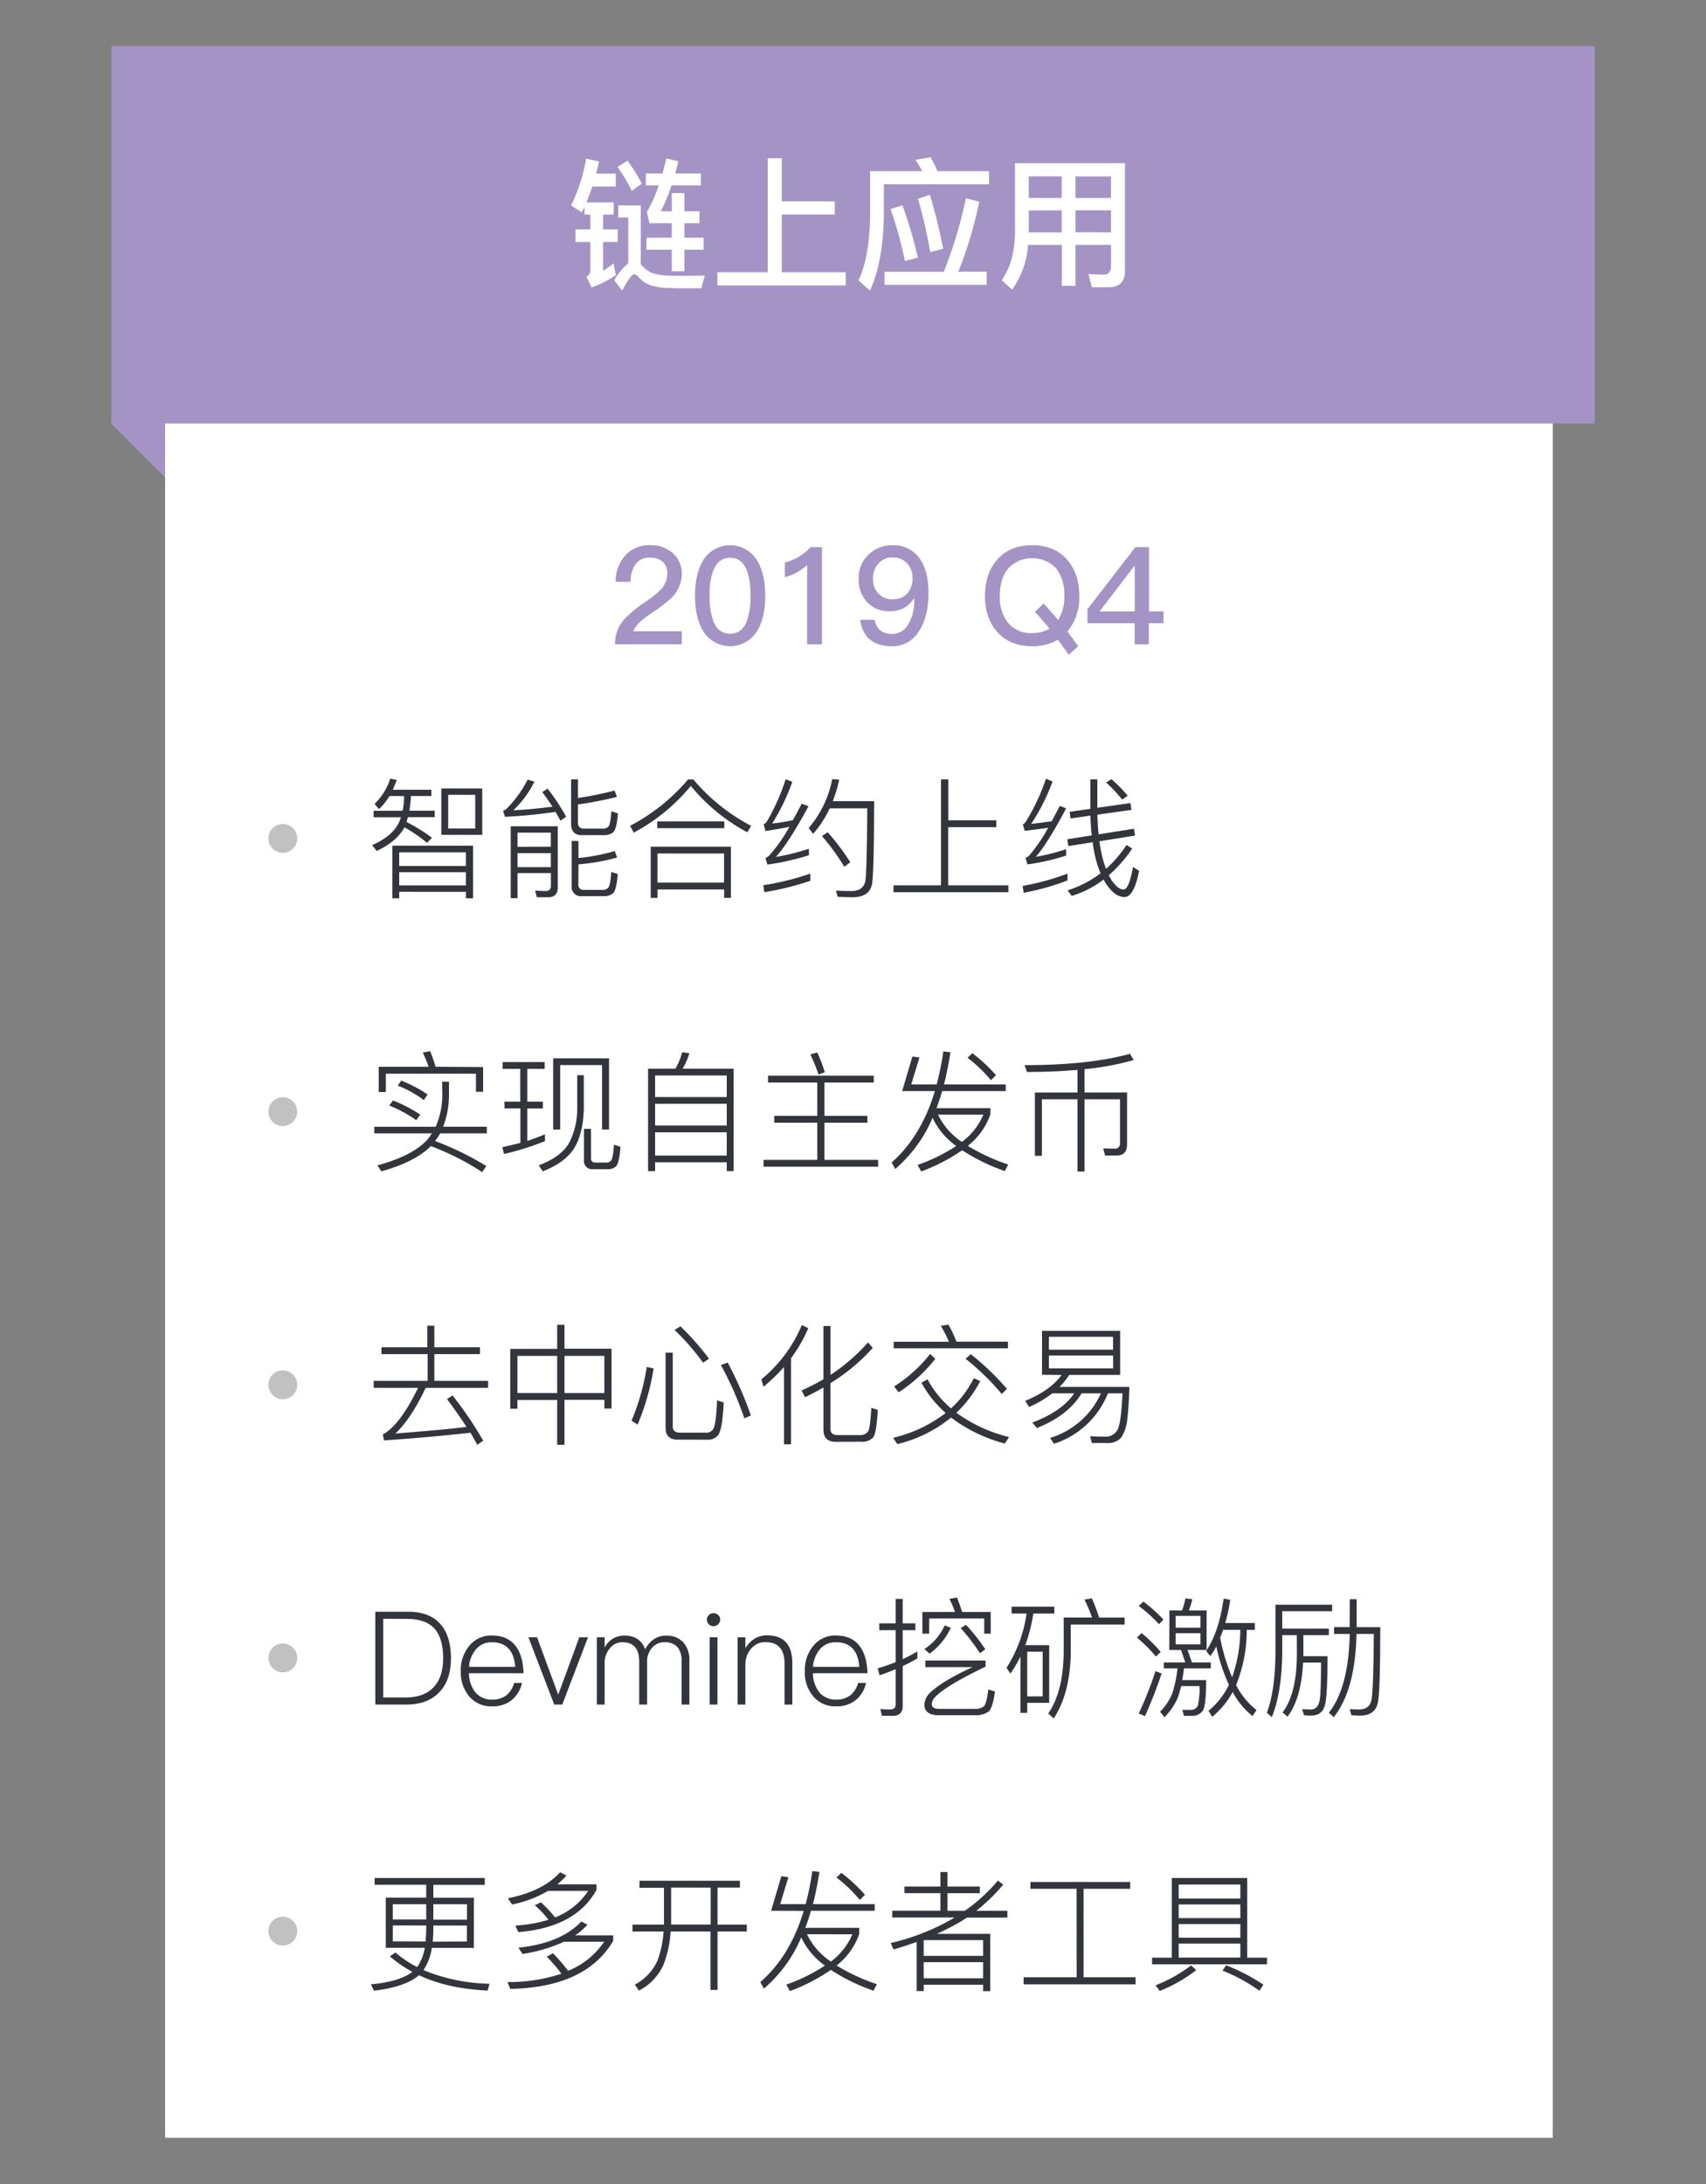 <svg id="图层_1" data-name="图层 1" xmlns="http://www.w3.org/2000/svg" viewBox="0 0 500 640"><rect x="0" y="0" width="500" height="640" fill="#808080" stroke="none"/><defs><style>.cls-1{fill:#a494c6;}.cls-2{fill:#fff;}.cls-3{fill:#33353c;}.cls-4{fill:#c1c1c1;}</style></defs><title>中文</title><rect class="cls-1" x="37.22" y="112.95" width="22.33" height="22.33" transform="translate(-73.59 70.57) rotate(-45)"/><rect class="cls-2" x="48.39" y="33.45" width="406.7" height="593"/><rect class="cls-1" x="32.64" y="13.55" width="434.77" height="110.56"/><path class="cls-2" d="M175.56,47.31q-.26,1.21-.84,3.57h5.75v3.78h-6.85q-.87,2.52-1.76,4.66h8v3.57h-3.11v4.33h4.29v3.69h-4.29v8.44a34,34,0,0,0,3.07-2.18l.67,3.44a29.52,29.52,0,0,1-7.14,3.62L171.86,81A1.64,1.64,0,0,0,173,79.4V70.91h-4.32V67.22H173V62.89h-1.68V60.62l-.8,1.6-3.15-2a49.83,49.83,0,0,0,4.41-13.73Zm31,33.43-1,3.74h-5.88q-1.26,0-3.78-.09a17.72,17.72,0,0,1-5.08-.75,8.24,8.24,0,0,1-3.61-2.4,2.15,2.15,0,0,0-1.39-.88c-.58,0-1.75,1.6-3.48,4.79l-2.31-3a18.12,18.12,0,0,1,4.11-5V63.73h-2.94V60.2h6.6V77.42a9,9,0,0,0,3.15,2.52,15.56,15.56,0,0,0,4.24.8c2.13.06,3.72.08,4.79.08C201.61,80.82,203.81,80.8,206.55,80.74ZM183.91,47.1a50.07,50.07,0,0,1,4.2,6.72l-2.94,2.1a48.48,48.48,0,0,0-4.2-7Zm5.55,22.55h7.43V65.41h-6.55l-.76-3.28a39.8,39.8,0,0,0,3.49-7.81h-3.78V50.84h4.87q.59-2.15,1.14-4.41l3.52.84-.92,3.57h7.52v3.48h-8.61a50.77,50.77,0,0,1-3.15,7.6h3.23V56.59h3.7v5.33H205v3.49h-4.41v4.24h5.63v3.53h-5.63v6.3h-3.7v-6.3h-7.43Z"/><path class="cls-2" d="M225,46.38h4.12V59h15.54v3.86H229.11V79.77h18.77v3.87H210.25V79.77H225Z"/><path class="cls-2" d="M272.74,46.09a41,41,0,0,1,2,4.07h15.12V54H259.05v8.82q-.21,14-4.07,22.34l-3.36-3q3.27-6.93,3.4-19.36V50.16h15.25a22.29,22.29,0,0,0-2-3.31ZM259.26,79.65h17.35a128.61,128.61,0,0,0,6.47-21.55l3.94,1a125.6,125.6,0,0,1-6.13,20.5h8.28v3.86H259.26Zm5.21-19.49A122.88,122.88,0,0,1,269,75.49l-3.78,1A117.33,117.33,0,0,0,261,61.25Zm8.06-3.07a147.29,147.29,0,0,1,3.87,15.84l-3.78.92a146.11,146.11,0,0,0-3.57-15.62Z"/><path class="cls-2" d="M301.3,71.75a25.19,25.19,0,0,1-4.66,13.11l-3.06-2.73c2.52-3.62,3.82-8.19,3.9-13.74V47.81H329.7V79.44c0,3.16-1.62,4.74-4.83,4.74H320L319,80.28c1.81.14,3.34.21,4.57.21s2.06-.83,2.06-2.48V71.75H315.21v12h-4v-12Zm9.87-20.07h-9.66V58h9.66Zm-9.66,10v6.43h9.66V61.63ZM325.62,58v-6.3H315.21V58Zm0,10.08V61.63H315.21v6.43Z"/><path class="cls-3" d="M114.16,233.26a17.65,17.65,0,0,1-3.09,3.85l-1.29-1.52a18.45,18.45,0,0,0,4.61-7.43l1.9.42c-.45,1.17-.85,2.12-1.18,2.85h11.32v1.83h-6a33.14,33.14,0,0,1-.46,4.31h7.43v1.9h-7.84l-.42,1.41a51.6,51.6,0,0,1,7.46,4.61L125.17,247a44.94,44.94,0,0,0-6.63-4.57q-2.25,4.18-8.12,6.93l-1.37-1.68q6-2.66,7.93-6.74l.53-1.45h-8v-1.9H118a23.92,23.92,0,0,0,.45-4.31Zm24.49,14.56v15.42h-2.09v-1.9H117v1.9H115V247.82ZM117,253.76h19.54v-4H117Zm0,5.71h19.54v-3.88H117Zm12.34-28.42h12v13.6h-12Zm9.94,11.74v-9.87h-7.92v9.87Z"/><path class="cls-3" d="M160.48,231.09a61.84,61.84,0,0,1,5.45,8.23l-1.67,1.18c-.74-1.37-1.22-2.23-1.45-2.59A148.78,148.78,0,0,1,148,239.36l-.57-1.79a2.69,2.69,0,0,0,1-.54,33.64,33.64,0,0,0,6.21-8.57l2,.58a29.48,29.48,0,0,1-6.21,8.41q5-.22,11.5-1.06c-1.09-1.65-2.08-3.08-3-4.27Zm-8.8,24.76v7.36h-2V242.14h13.8v17.94c0,1.91-1,2.86-2.9,2.86h-3.24l-.49-1.94,3.08.11c1,0,1.53-.48,1.53-1.45v-3.81Zm9.76-7.73V244h-9.76v4.15ZM151.68,250v4.11h9.76V250Zm18.9-5.26c-2.14,0-3.2-1.12-3.2-3.35v-13h2v5.45a95.9,95.9,0,0,0,10.74-2.18l.69,1.87a112.87,112.87,0,0,1-11.43,2.21v5.22c0,1.25.59,1.87,1.79,1.87h5.33a2.45,2.45,0,0,0,1.79-.57c.43-.51.73-2,.88-4.54l1.94.65q-.34,4.42-1.37,5.52a4.23,4.23,0,0,1-2.86.84Zm-1.07,14.36a1.47,1.47,0,0,0,1.64,1.68h5.26a2.33,2.33,0,0,0,1.83-.61c.45-.53.76-2.08.91-4.65l1.9.61c-.22,3-.68,4.9-1.37,5.64a4.18,4.18,0,0,1-2.85.84h-6.29a2.7,2.7,0,0,1-3-3.05V246.44h2v5a57.33,57.33,0,0,0,10.63-2.05l.69,1.9a59.91,59.91,0,0,1-11.32,2Z"/><path class="cls-3" d="M203.23,228.43A56,56,0,0,0,220.14,242l-1.1,1.9a54.41,54.41,0,0,1-16.57-13.6A55.42,55.42,0,0,1,185.74,244L184.67,242a56.89,56.89,0,0,0,17-13.6Zm11,19.69v15h-2v-2.47H192.71v2.47h-2v-15Zm-21.6-7.43h19.65v2H192.64Zm.07,17.95h19.51V250.1H192.71Z"/><path class="cls-3" d="M237.51,258.1A82.74,82.74,0,0,1,224,261.45l-.27-2.05A79.16,79.16,0,0,0,237.51,256Zm-5.29-29a60.85,60.85,0,0,1-5.91,12.23,56.29,56.29,0,0,0,6.1-1q.87-1.6,2.55-4.8l2,.72q-5.79,10.71-9.56,14.86a63.35,63.35,0,0,0,9.68-2.4v1.9a74.07,74.07,0,0,1-12.16,2.75l-.57-1.94a4.23,4.23,0,0,0,1-.61,45.46,45.46,0,0,0,6-8.5c-2.65.51-5,.91-7,1.22l-.53-1.94a2.93,2.93,0,0,0,.92-.84,61,61,0,0,0,5.52-12.38Zm13.75-.61a46.87,46.87,0,0,1-1.9,6.29h12.11q0,19.11-.53,23.84-.57,4.31-5.79,4.31-1.26,0-4.35-.12L245,261c1.75.07,3.28.11,4.57.11q3.54,0,4.08-3.12.42-3.36.53-21.11h-11a31,31,0,0,1-4.87,7.47l-1.3-1.71a30.86,30.86,0,0,0,6.9-14.33Zm-3.39,15.39a67.22,67.22,0,0,1,6.63,8.8L247.46,254A64.86,64.86,0,0,0,240.9,245Z"/><path class="cls-3" d="M275.8,228.39h2.13v12H292v2h-14.1v17.06h17.64v2H261.86v-2H275.8Z"/><path class="cls-3" d="M308.49,229a59.74,59.74,0,0,1-6.25,12.42q2.75-.27,6-.77c1.73-3.25,2.51-4.74,2.36-4.49l1.87.72q-5.42,10.22-8.88,14.21a60.64,60.64,0,0,0,8.88-2.25v1.87a63.73,63.73,0,0,1-11.36,2.59l-.53-1.9a4.2,4.2,0,0,0,.95-.57,47,47,0,0,0,5.68-8.27q-3.62.54-6.9.91l-.53-1.9a2.2,2.2,0,0,0,.88-.8,60.79,60.79,0,0,0,5.9-12.57Zm4.38,29A70.25,70.25,0,0,1,300,261.61l-.27-2A72.8,72.8,0,0,0,312.87,256Zm18.44-22.67.3,2-10,1.41c.08,2.21.2,4.13.38,5.75l10.36-1.63.31,2-10.44,1.67c.08.61.22,1.48.42,2.59a30.78,30.78,0,0,0,1.52,5.49,35.24,35.24,0,0,0,6-7l1.67,1.06a40.07,40.07,0,0,1-6.86,7.81c.31.61.55,1.06.73,1.34,1.29,1.9,2.49,2.85,3.58,2.85s2-2.2,2.78-6.62l1.79,1.14q-1.49,7.7-4.34,7.69-2.67-.08-5.07-3.5c-.31-.43-.65-1-1-1.64a29.38,29.38,0,0,1-9.33,4.8l-1.22-1.64a31.19,31.19,0,0,0,9.68-5,28.63,28.63,0,0,1-1.79-5.83q-.24-1.06-.54-3.27l-7.12,1.14-.31-2,7.17-1.14q-.32-2.64-.39-5.79l-5.83.83-.26-1.94,6.06-.88v-8.64h2.05v8.34Zm-5.57-7a41.59,41.59,0,0,1,4.77,4.84l-1.64,1.14a39.67,39.67,0,0,0-4.69-5Z"/><circle class="cls-4" cx="82.89" cy="245.7" r="4.23"/><path class="cls-3" d="M129.59,317h2v3.85a26.39,26.39,0,0,1-1.71,9.33h12.8v1.94H129a15.36,15.36,0,0,1-1.49,2.25,86.77,86.77,0,0,1,15,7.31l-1.18,1.8a76.3,76.3,0,0,0-15.05-7.62q-4.65,4.65-14.51,7.39l-1.15-1.76q10.48-2.82,14.78-7.69c.28-.36.68-.91,1.19-1.68H109.7v-1.94h18a23.73,23.73,0,0,0,1.94-9.33Zm12-4.31v7.24h-2.1v-5.29H113.09V320H111v-7.39h14.63a42.48,42.48,0,0,0-1.72-4.19l2.17-.38a45.36,45.36,0,0,1,1.57,4.57Zm-26.4,9.79a43.14,43.14,0,0,1,8,4.16L122,328.26a37.65,37.65,0,0,0-7.92-4.3Zm2.4-5.82a39.11,39.11,0,0,1,7.73,4.07l-1.1,1.64a31.36,31.36,0,0,0-7.66-4.23Z"/><path class="cls-3" d="M147.84,322.82h4.64v-9.6H147.3v-2h12.34v2h-5.1v9.6h4.57v2h-4.57v9.52c1.73-.58,3.45-1.23,5.18-1.94v2a80.71,80.71,0,0,1-12,3.77l-.49-2c1.77-.38,3.54-.8,5.29-1.26V324.8h-4.64Zm21.33-7.74h1.94v9.45q-.11,7.62-2.93,12.11-2.75,4.16-9.11,6.6l-1.18-1.76q6.21-2.28,8.76-6.28a21.84,21.84,0,0,0,2.52-10.67Zm9.33-4.95V331h-2.05V312.11H164.18V331h-2.06V310.13Zm-4.57,32.5a2.45,2.45,0,0,1-2.78-2.75v-9.06h2.06v8.61c0,.83.44,1.25,1.33,1.25h3a1.76,1.76,0,0,0,1.56-.61c.41-.51.69-2.05.84-4.64l1.91.64q-.34,4.62-1.26,5.68a3.64,3.64,0,0,1-2.67.88Z"/><path class="cls-3" d="M215,313.18v30H213v-2.59H192v2.59h-2.06v-30h8a18.54,18.54,0,0,0,2-4.84l2.1.3a18.58,18.58,0,0,1-2,4.54ZM192,321.48h21v-6.32H192Zm0,8.35h21v-6.37H192Zm0,8.8h21v-6.82H192Z"/><path class="cls-3" d="M239.53,317.22H225.09v-2h31v2H241.63V327H254.2v2H241.63v10.89h15.73v2H223.8v-2h15.73V329H226.92v-2h12.61Zm0-8.8a48.8,48.8,0,0,1,2.21,5.79l-1.86.68a41.39,41.39,0,0,0-2.4-5.9Z"/><path class="cls-3" d="M264.41,319.73l3-10.13,2.06.3-2.4,7.89h7.46a85,85,0,0,0,1.94-9.68l2.1.23c-.58,3.63-1.22,6.78-1.9,9.45h18.09v1.94H276.14q-.87,2.94-1.67,5h15.81v1.79a20.08,20.08,0,0,1-6.63,9.26,57.62,57.62,0,0,0,11.85,5.48l-1,1.91a57.11,57.11,0,0,1-12.5-6.1,54.31,54.31,0,0,1-12,6.21l-1.07-1.9a51.9,51.9,0,0,0,11.32-5.56,21.34,21.34,0,0,1-6.93-8.27,40.49,40.49,0,0,1-10.94,15l-1.06-1.9Q270,333,274,319.73Zm10.51,6.9a20,20,0,0,0,7,8,19.33,19.33,0,0,0,6.28-8Zm10.06-18a46.86,46.86,0,0,1,6.93,6.44l-1.48,1.49a41.58,41.58,0,0,0-6.86-6.59Z"/><path class="cls-3" d="M323.88,338.63l-.54-2.1,3.24.08a1.48,1.48,0,0,0,1.68-1.68v-12.8h-10.4v21.18H315.8V322.13H305.36V338.7h-2.05V320.15H315.8v-6.63q-7.24.62-14.82.61l-.69-2q18.82,0,30.9-3.32l1.07,1.83a80.39,80.39,0,0,1-14.4,2.67v6.82h12.46v15.2c0,2.18-1,3.28-3.05,3.28Z"/><circle class="cls-4" cx="82.89" cy="325.75" r="4.23"/><path class="cls-3" d="M132.63,408.92a109.24,109.24,0,0,1,9,13.26l-1.75,1.22c-.54-1-1.21-2.23-2-3.55q-12.51,1.38-25.34,2.25l-.34-1.75q5-2.7,10.32-13.64h-13v-2.06h15.81v-7.84H111.8v-2h13.44v-6.33h2.06v6.33h13.37v2H127.3v7.84h15.77v2.06H124.75q-4.35,9.18-8.88,13.37,15.39-1.21,20.84-1.94-2.43-3.81-5.71-8.15Z"/><path class="cls-3" d="M163.3,388.23h2.14v7h13.79v17.53h-2.1v-2.56H165.44v13.18H163.3V410.25H151.65v2.56h-2.1V395.28H163.3Zm-11.65,20H163.3V397.34H151.65Zm13.79,0h11.69V397.34H165.44Z"/><path class="cls-3" d="M191.57,401a71.57,71.57,0,0,1-4.69,16.46l-1.79-1.14a67.33,67.33,0,0,0,4.46-15.74Zm7.12,20.88q-3.62,0-3.62-3.43V396.39h2.1V418q0,1.83,2.13,1.83h7.55a2.37,2.37,0,0,0,2.21-1.1c.55-1,.92-3.79,1.1-8.38l1.94.64c-.22,5.06-.75,8.21-1.56,9.45a3.73,3.73,0,0,1-3.28,1.45Zm.73-33.22a79.67,79.67,0,0,1,8.38,9.49l-1.75,1.18a69.19,69.19,0,0,0-8.35-9.6Zm13.86,10.63a108.9,108.9,0,0,1,6.79,15.5l-1.91.84A98.62,98.62,0,0,0,211.27,400Z"/><path class="cls-3" d="M236.9,389.19a43.29,43.29,0,0,1-5.06,8.83v25.22h-2.06V400.58a54.36,54.36,0,0,1-6,5.79l-.65-2.14A41.39,41.39,0,0,0,235,388.31ZM245,422.52q-3.66,0-3.66-3.58V406.6c-1.85,1.06-3.65,2-5.41,2.85l-1-2a58.52,58.52,0,0,0,6.4-3.27V388.58h2.06V402.9a53.31,53.31,0,0,0,11-9.52l1.41,1.6a56.74,56.74,0,0,1-12.42,10.36v13.29c0,1.27.7,1.91,2.1,1.91H252a2.84,2.84,0,0,0,2.36-1c.49-.66.8-3,1-7l1.9.61q-.35,6.58-1.29,8a4.27,4.27,0,0,1-3.59,1.33Z"/><path class="cls-3" d="M287.3,404.69a34.45,34.45,0,0,1-7,9.3,43.59,43.59,0,0,0,15.43,7.12l-1.22,1.9a44.5,44.5,0,0,1-15.77-7.61A39.3,39.3,0,0,1,263,423.17l-1.26-1.83a40.46,40.46,0,0,0,15.43-7.28,32.29,32.29,0,0,1-7.12-8.87l1.79-1a29.47,29.47,0,0,0,6.89,8.53,30.23,30.23,0,0,0,6.67-8.84Zm-25.37-11.5h16.16a28.51,28.51,0,0,0-2.37-4.65l2.25-.38a31.92,31.92,0,0,1,2.33,5h15.12v1.94H261.93Zm12.19,5A44.13,44.13,0,0,1,263.38,408l-1.33-1.71a41.91,41.91,0,0,0,10.55-9.52Zm10.37-1.37A75.24,75.24,0,0,1,295.12,407l-1.53,1.49A72.81,72.81,0,0,0,283,398.18Z"/><path class="cls-3" d="M305.4,402.86V390h22.9v12.91H313.36a19.74,19.74,0,0,1-2.82,3.51H331q-.15,5.82-.65,9.75a11.27,11.27,0,0,1-1.79,5.14,5.07,5.07,0,0,1-3.89,1.56H320l-.5-2c1.45.08,2.85.12,4.19.12a3.88,3.88,0,0,0,4-2.36q.94-2.33,1.29-10.33h-4.27a25.32,25.32,0,0,1-15.8,14.78l-1.15-1.71a23.87,23.87,0,0,0,14.9-13.07H317q-3.89,6.48-13.1,10.17l-1.34-1.6q8.73-3.31,12.27-8.57h-6.44a30.56,30.56,0,0,1-6.78,4l-1.14-1.79q7.31-3,10.66-7.58Zm2-7.35h18.82v-3.77H307.42ZM326.24,401v-3.77H307.42V401Z"/><circle class="cls-4" cx="82.89" cy="405.8" r="4.23"/><path class="cls-3" d="M110,472.3h9.67q6.36,0,9.57,3.81,2.92,3.47,2.93,9.79t-3.28,9.83q-3.42,3.76-9.71,3.77H110Zm2.32,2.06v23.08h6.51c3.64,0,6.4-1,8.31-3.08s2.74-4.8,2.74-8.46-.8-6.64-2.4-8.5c-1.73-2-4.44-3-8.15-3Z"/><path class="cls-3" d="M151.19,482.43c1.4,1.88,2.14,4.51,2.25,7.89h-16a9.25,9.25,0,0,0,1.94,5.68,6.19,6.19,0,0,0,4.87,2.05,6.61,6.61,0,0,0,4.35-1.41,7.36,7.36,0,0,0,2.09-3.46H153a9.28,9.28,0,0,1-2.63,4.68,8.8,8.8,0,0,1-6.14,2.17,8.37,8.37,0,0,1-6.62-2.82,10.85,10.85,0,0,1-2.56-7.58,11,11,0,0,1,2.44-7.27,8.17,8.17,0,0,1,6.67-3.09C147.3,479.27,149.64,480.33,151.19,482.43Zm-11.66.84a8.71,8.71,0,0,0-2.06,5.18H151q-.57-7.2-6.82-7.2A5.92,5.92,0,0,0,139.53,483.27Z"/><path class="cls-3" d="M154.88,479.8h2.52l6.21,16.8,6.17-16.8h2.55l-7.54,19.7h-2.36Z"/><path class="cls-3" d="M189.09,483.31a7.8,7.8,0,0,1,2.63-3,6.09,6.09,0,0,1,3.58-1,6.48,6.48,0,0,1,4.95,1.94,7.75,7.75,0,0,1,1.8,5.41V499.5h-2.29V486.93a6.45,6.45,0,0,0-1.14-4.19,4.88,4.88,0,0,0-3.93-1.49,4.52,4.52,0,0,0-3.58,1.64,5.78,5.78,0,0,0-1.45,4.08V499.5h-2.32V486.93q0-5.69-4.92-5.68a4.55,4.55,0,0,0-3.69,1.79,6.38,6.38,0,0,0-1.52,4.35V499.5h-2.29V479.8h2.29v3a6.39,6.39,0,0,1,5.71-3.51Q187.6,479.27,189.09,483.31Z"/><path class="cls-3" d="M210.5,473.29a1.6,1.6,0,0,1,.57,1.33,1.9,1.9,0,0,1-.61,1.38,2,2,0,0,1-1.33.53,1.88,1.88,0,0,1-1.94-1.91,1.6,1.6,0,0,1,.57-1.33,1.8,1.8,0,0,1,1.37-.57A1.87,1.87,0,0,1,210.5,473.29ZM208,479.8h2.28v19.7H208Z"/><path class="cls-3" d="M232.22,487.39V499.5h-2.29v-12q0-6.29-5.6-6.29a5.18,5.18,0,0,0-4,1.72,6.92,6.92,0,0,0-1.87,4.64V499.5h-2.28V479.8h2.28V483a8.18,8.18,0,0,1,2.67-2.78,6.93,6.93,0,0,1,3.73-1Q232.22,479.27,232.22,487.39Z"/><path class="cls-3" d="M252,482.43c1.4,1.88,2.14,4.51,2.25,7.89h-16a9.25,9.25,0,0,0,1.94,5.68,6.19,6.19,0,0,0,4.87,2.05,6.61,6.61,0,0,0,4.35-1.41,7.36,7.36,0,0,0,2.09-3.46h2.33a9.28,9.28,0,0,1-2.63,4.68,8.8,8.8,0,0,1-6.14,2.17,8.37,8.37,0,0,1-6.62-2.82,10.8,10.8,0,0,1-2.56-7.58,11,11,0,0,1,2.44-7.27,8.17,8.17,0,0,1,6.67-3.09C248.1,479.27,250.44,480.33,252,482.43Zm-11.66.84a8.71,8.71,0,0,0-2.06,5.18h13.57q-.57-7.2-6.82-7.2A5.92,5.92,0,0,0,240.33,483.27Z"/><path class="cls-3" d="M258.46,502.78l-.45-1.95q1.49.12,2.85.12c1.09,0,1.64-.51,1.64-1.53V489.14c-1.34.58-2.92,1.18-4.72,1.79l-.54-2.06a51.06,51.06,0,0,0,5.26-1.79v-9.37h-4.8v-2h4.8v-7.16h2.06v7.16h3.73v2h-3.73v8.49a40.28,40.28,0,0,0,4.3-2.28V486c-1.47.83-2.91,1.58-4.3,2.24V500q0,2.82-3,2.82Zm22-34.63c.48,1.14,1,2.55,1.52,4.23h8.38v6.36h-1.9v-4.46H272.33v4.46h-2v-6.36h9.56a26.46,26.46,0,0,0-1.64-3.85ZM278.65,477a18.93,18.93,0,0,1-6.21,7.58l-1.52-1.34a16.11,16.11,0,0,0,5.94-6.93Zm-7.43,9.6h17.64v1.79q-11.5,5.52-14.7,8.83a3.38,3.38,0,0,0-1.07,2.06c0,1,.71,1.49,2.14,1.49h10.4a4.06,4.06,0,0,0,2.74-.76c.51-.49.94-2.12,1.3-4.92l1.94.61q-.69,4.8-1.79,5.79a6.35,6.35,0,0,1-4.12,1.14H275.19q-4.28,0-4.27-3.16a5.21,5.21,0,0,1,1.83-3.58q3.66-3.42,12.3-7.35H271.22Zm11.89-10.48a55.63,55.63,0,0,1,5.68,7.2l-1.6,1.14a53.28,53.28,0,0,0-5.64-7.35Z"/><path class="cls-3" d="M296.48,472.83v-2H309v2h-6.14a49.42,49.42,0,0,1-2.36,9.26h7V499h-6.43v2.93h-2v-16.5a37,37,0,0,1-2.93,5L295,488.72a39.82,39.82,0,0,0,5.87-15.89Zm4.58,24.27h4.53V484h-4.53ZM320,468.38a51,51,0,0,1,2.13,5.63h7.47v2.06H313.82v8.5q-.22,11.73-5,19l-1.6-1.45q4.31-6.21,4.53-17.52V474h8.3a39.56,39.56,0,0,0-2.21-5.25Z"/><path class="cls-3" d="M334.58,478.55a45.1,45.1,0,0,1,5.6,5.52l-1.41,1.37a40.71,40.71,0,0,0-5.56-5.56Zm.53-9.22a42.45,42.45,0,0,1,5.87,5.29l-1.3,1.34a39.24,39.24,0,0,0-5.94-5.34Zm5.34,21.07a129.94,129.94,0,0,1-4.88,12.49l-1.83-.76a109.85,109.85,0,0,0,4.92-12.42Zm2.28-18.48h3.7a19.44,19.44,0,0,0,1-3.54l2,.26a19,19,0,0,1-1,3.28h5.21V483.5h-5.59l1.29,3.66h5.52v1.75H347c0,.3-.19,1.45-.5,3.43h7q0,7.28-.92,8.87a3.63,3.63,0,0,1-3.16,1.6h-2.43l-.46-1.75H349a2.15,2.15,0,0,0,2.09-1.29,26.73,26.73,0,0,0,.5-5.68h-5.41c-.3,1.22-.61,2.29-.91,3.2a17.44,17.44,0,0,1-4,5.91L340,501.6a16.41,16.41,0,0,0,3.5-5.15,35.26,35.26,0,0,0,1.6-7.54h-4v-1.75h6.29l-1.26-3.66h-3.43Zm1.83,5.07h7.28v-3.47h-7.28Zm7.28,4.87v-3.27h-7.28v3.27Zm4.64.61a23.1,23.1,0,0,1-1.75,2.82l-1.22-1.49q3.81-5.74,5.11-15.35l1.94.38a53.68,53.68,0,0,1-1.45,6.78h8.65v2H365.4a42.83,42.83,0,0,1-3.12,16.19,21.93,21.93,0,0,0,6,7.31l-1.18,1.75a21.7,21.7,0,0,1-5.82-7.05,24,24,0,0,1-6,7.28l-1.1-1.75a22.57,22.57,0,0,0,6-7.62A51.6,51.6,0,0,1,356.48,482.47Zm2-4.87-.87,2.36a56.74,56.74,0,0,0,3.5,11.54,42.23,42.23,0,0,0,2.4-13.9Z"/><path class="cls-3" d="M380.07,479.16H375.8v5.37q-.15,11.58-3.05,18.67l-1.45-1.3q2.4-6.24,2.52-17.37V470.24h16.61v1.91H375.8v5.1h13.67v1.91H382v6.17h7.09q0,10.4-.65,13.83t-3.92,3.58c-.67,0-1.44,0-2.33-.12l-.57-1.75c1.42.05,2.32.08,2.71.08,1.34-.08,2.17-1,2.47-2.9s.33-5.37.38-10.85h-5.26q-.57,10.67-4.57,15.84l-1.45-1.22q4.15-5.4,4.2-17.14Zm15.54-10.52h2v8.19h6.93q0,17.54-.64,21.72t-5.26,4.19c-.51,0-1.37,0-2.59-.12l-.46-1.75c1.42.05,2.34.08,2.74.08,2,0,3.24-.92,3.62-2.74q.61-3.31.69-19.4h-5.07q-.35,16.5-6.67,24.39l-1.44-1.3q5.79-7.27,6.13-23.09H391v-2h4.57Z"/><circle class="cls-4" cx="82.89" cy="485.84" r="4.23"/><path class="cls-3" d="M109.8,550.33h32.27v2H127v3.77h11.89v14.71H126.56a15.74,15.74,0,0,1-2.44,6.51,53,53,0,0,0,19.36,4l-.57,2q-11.7-.54-20.12-4.5-3.93,3.43-13.18,4.54l-.92-1.87q8.5-.79,12.16-3.66a36.64,36.64,0,0,1-6.59-4.53l1.63-1.14a31.61,31.61,0,0,0,6.37,4.26,13.68,13.68,0,0,0,2.24-5.63H113.07V556.08h11.85v-3.77H109.8Zm5.33,12.15h9.79V558h-9.79Zm9.6,6.44c.1-1.32.17-2.31.19-3v-1.68h-9.79v4.65Zm12.12,0v-4.65H127V566q-.08,2-.15,3ZM127,558v4.53h9.87V558Z"/><path class="cls-3" d="M162.07,572.39a49.12,49.12,0,0,1,4.42,5.14A23.34,23.34,0,0,0,177.08,569H165.31a45.1,45.1,0,0,1-12.16,3.58l-1.22-1.83q12.39-1.26,18.48-7.7l1.75,1a21.35,21.35,0,0,1-3.58,3.08h11.13v1.64q-8,13.6-30.14,14.06l-.84-2a49.63,49.63,0,0,0,15.81-2.44,42.4,42.4,0,0,0-4.3-5ZM166,549.6a19.38,19.38,0,0,1-2.67,2.59h11.47v1.68q-6.16,11-22.89,12.31l-.88-1.91a39.78,39.78,0,0,0,9.71-1.71,28.37,28.37,0,0,0-4-4.23l1.79-.88a40.09,40.09,0,0,1,4.16,4.42,20.54,20.54,0,0,0,9.71-7.77H160.62a33.7,33.7,0,0,1-10.55,4l-1.22-1.83q10.29-2.06,15.31-7.62Z"/><path class="cls-3" d="M187.44,551.13h29.41v2H210.3V564h8.57v2H210.3v17.14h-2.06V566h-11.7a31.18,31.18,0,0,1-2.17,9.94,15.8,15.8,0,0,1-7.12,7.39l-1.18-1.75a15,15,0,0,0,6.7-7.2,31.2,31.2,0,0,0,1.72-8.38h-9.11v-2h9.22l0-1.68v-9.14h-7.2Zm9.26,2v10l0,.84h11.58V553.15Z"/><path class="cls-3" d="M226,559.93l3-10.14,2.06.31-2.4,7.89h7.47a85,85,0,0,0,1.94-9.68l2.1.23c-.59,3.63-1.22,6.78-1.91,9.45h18.1v1.94H237.69c-.59,2-1.14,3.62-1.68,5h15.81v1.79a19.94,19.94,0,0,1-6.63,9.26A58.12,58.12,0,0,0,257,581.45l-1,1.91a57,57,0,0,1-12.49-6.1,54.31,54.31,0,0,1-12,6.21l-1.07-1.9A51.36,51.36,0,0,0,241.76,576a21.42,21.42,0,0,1-6.93-8.26,40.48,40.48,0,0,1-10.93,15l-1.07-1.91q8.76-7.6,12.72-20.87Zm10.52,6.89a19.94,19.94,0,0,0,7,8,19.38,19.38,0,0,0,6.29-8Zm10.06-18a46.86,46.86,0,0,1,6.93,6.44L252,556.77a41.47,41.47,0,0,0-6.85-6.59Z"/><path class="cls-3" d="M265.08,552.84h10.55v-4.26h2.06v4.26h9.48v1.95h-9.48v5.14h5.1a50.25,50.25,0,0,0,9.68-8.84l1.56,1.18a53.62,53.62,0,0,1-7.88,7.66h9.1v2H283.4l-1.9,1.22c-2.14,1.24-4.43,2.42-6.9,3.54h15.62v16.8h-2.09V581.6H270.72v1.87h-2.06v-14.4q-4,1.41-6.78,2.21l-.84-1.9a65.51,65.51,0,0,0,18.1-7.09l.6-.38H261.5v-2h14.13v-5.14H265.08Zm23.05,20.31v-4.61H270.72v4.61ZM270.72,575v4.72h17.41V575Z"/><path class="cls-3" d="M315.52,553.49H302v-2h29.23v2H317.57v25.94h15.24v2.06H300v-2.06h15.55Z"/><path class="cls-3" d="M365.54,550.33v23.35h5.79v1.94H337.65v-1.94h5.79V550.33Zm-14.94,27a43.92,43.92,0,0,1-10.7,6.09l-1.22-1.64a43.09,43.09,0,0,0,10.4-5.83Zm-5.14-21h18.06v-4.08H345.46Zm0,5.75h18.06v-4H345.46Zm0,5.75h18.06v-4H345.46Zm0,5.83h18.06v-4.11H345.46Zm13.91,2.25a56.81,56.81,0,0,1,10.89,5.67l-1.14,1.8a50,50,0,0,0-10.82-5.91Z"/><circle class="cls-4" cx="82.89" cy="565.89" r="4.23"/><path class="cls-1" d="M197.24,162.14a8,8,0,0,1,2.59,6.14A9.93,9.93,0,0,1,197,175a42.1,42.1,0,0,1-5.9,4.58q-4.59,3-5.51,5.39h14.24v3.83H180.25a10.87,10.87,0,0,1,2.83-7.46,36.78,36.78,0,0,1,6.42-5.19,31.34,31.34,0,0,0,4.07-3.27,6.91,6.91,0,0,0,2-4.66,4.63,4.63,0,0,0-1.31-3.59,5.57,5.57,0,0,0-3.87-1.2,4.72,4.72,0,0,0-4.07,1.84,8.78,8.78,0,0,0-1.51,5.22h-4.35a11.09,11.09,0,0,1,2.75-7.66,9.32,9.32,0,0,1,7.34-3.07A9.65,9.65,0,0,1,197.24,162.14Z"/><path class="cls-1" d="M221.76,164q2.52,3.94,2.52,10.57t-2.52,10.57a9.27,9.27,0,0,1-15.55,0q-2.52-3.94-2.51-10.57T206.21,164a9.26,9.26,0,0,1,15.55,0ZM209,167.32a20,20,0,0,0-1,7.26,20.23,20.23,0,0,0,1,7.26q1.44,3.87,5,3.87c2.34,0,4-1.29,4.94-3.87a21.07,21.07,0,0,0,1-7.26,20.61,20.61,0,0,0-1-7.26c-1-2.58-2.6-3.87-4.94-3.87S210,164.74,209,167.32Z"/><path class="cls-1" d="M240.9,160.34v28.48h-4.34V165.57a15.76,15.76,0,0,1-6.54,3.59v-4.31a17.07,17.07,0,0,0,4.07-1.68,16.76,16.76,0,0,0,3.5-2.83Z"/><path class="cls-1" d="M269.46,163.57q2.67,3.7,2.67,10.21,0,6.9-2.83,11.25a9,9,0,0,1-7.82,4.34q-8.3,0-9.37-7.73h4.23c.56,2.76,2.28,4.14,5.18,4.14a5.44,5.44,0,0,0,4.71-2.91,13.07,13.07,0,0,0,1.71-6.89l0-.52h-.16a8.12,8.12,0,0,1-3,2.79,9.1,9.1,0,0,1-3.95.88,8.76,8.76,0,0,1-6.74-2.72,9.55,9.55,0,0,1-2.43-6.82,9.28,9.28,0,0,1,2.83-7,9.69,9.69,0,0,1,7.1-2.8A9.17,9.17,0,0,1,269.46,163.57Zm-12,1.56a6.29,6.29,0,0,0-1.59,4.46,5.88,5.88,0,0,0,1.59,4.35,5.36,5.36,0,0,0,4.19,1.68,5.49,5.49,0,0,0,4.23-1.68,6.29,6.29,0,0,0,1.55-4.47,6.14,6.14,0,0,0-1.59-4.42,5.46,5.46,0,0,0-4.15-1.68A5.29,5.29,0,0,0,257.45,165.13Z"/><path class="cls-1" d="M312.73,164q3.58,4,3.59,10.61a15.56,15.56,0,0,1-3.47,10.45c1.49,2,2.53,3.44,3.15,4.34l-2.79,2.48q-1.87-2.71-3.16-4.43a14.26,14.26,0,0,1-7.57,1.91q-6.51,0-10.25-4.22-3.56-4-3.55-10.53t3.55-10.57q3.66-4.26,10.25-4.27T312.73,164Zm-17.31,2.67c-1.6,1.94-2.39,4.59-2.39,7.94a12.15,12.15,0,0,0,2.39,7.9,8.72,8.72,0,0,0,7.06,3,9.7,9.7,0,0,0,5.1-1.28c-1.35-1.7-2.78-3.34-4.26-4.91l2.51-2.47c1.19,1.25,2.63,2.86,4.3,4.83a12.76,12.76,0,0,0,1.8-7.1,12.42,12.42,0,0,0-2.43-8.06,9.74,9.74,0,0,0-14.08.12Z"/><path class="cls-1" d="M332.75,160.34h4v18.83H341v3.46h-4.31v6.19h-4.14v-6.19H318.71v-4.1Zm-.28,5.51-10.21,13.32h10.33V165.85Z"/></svg>
